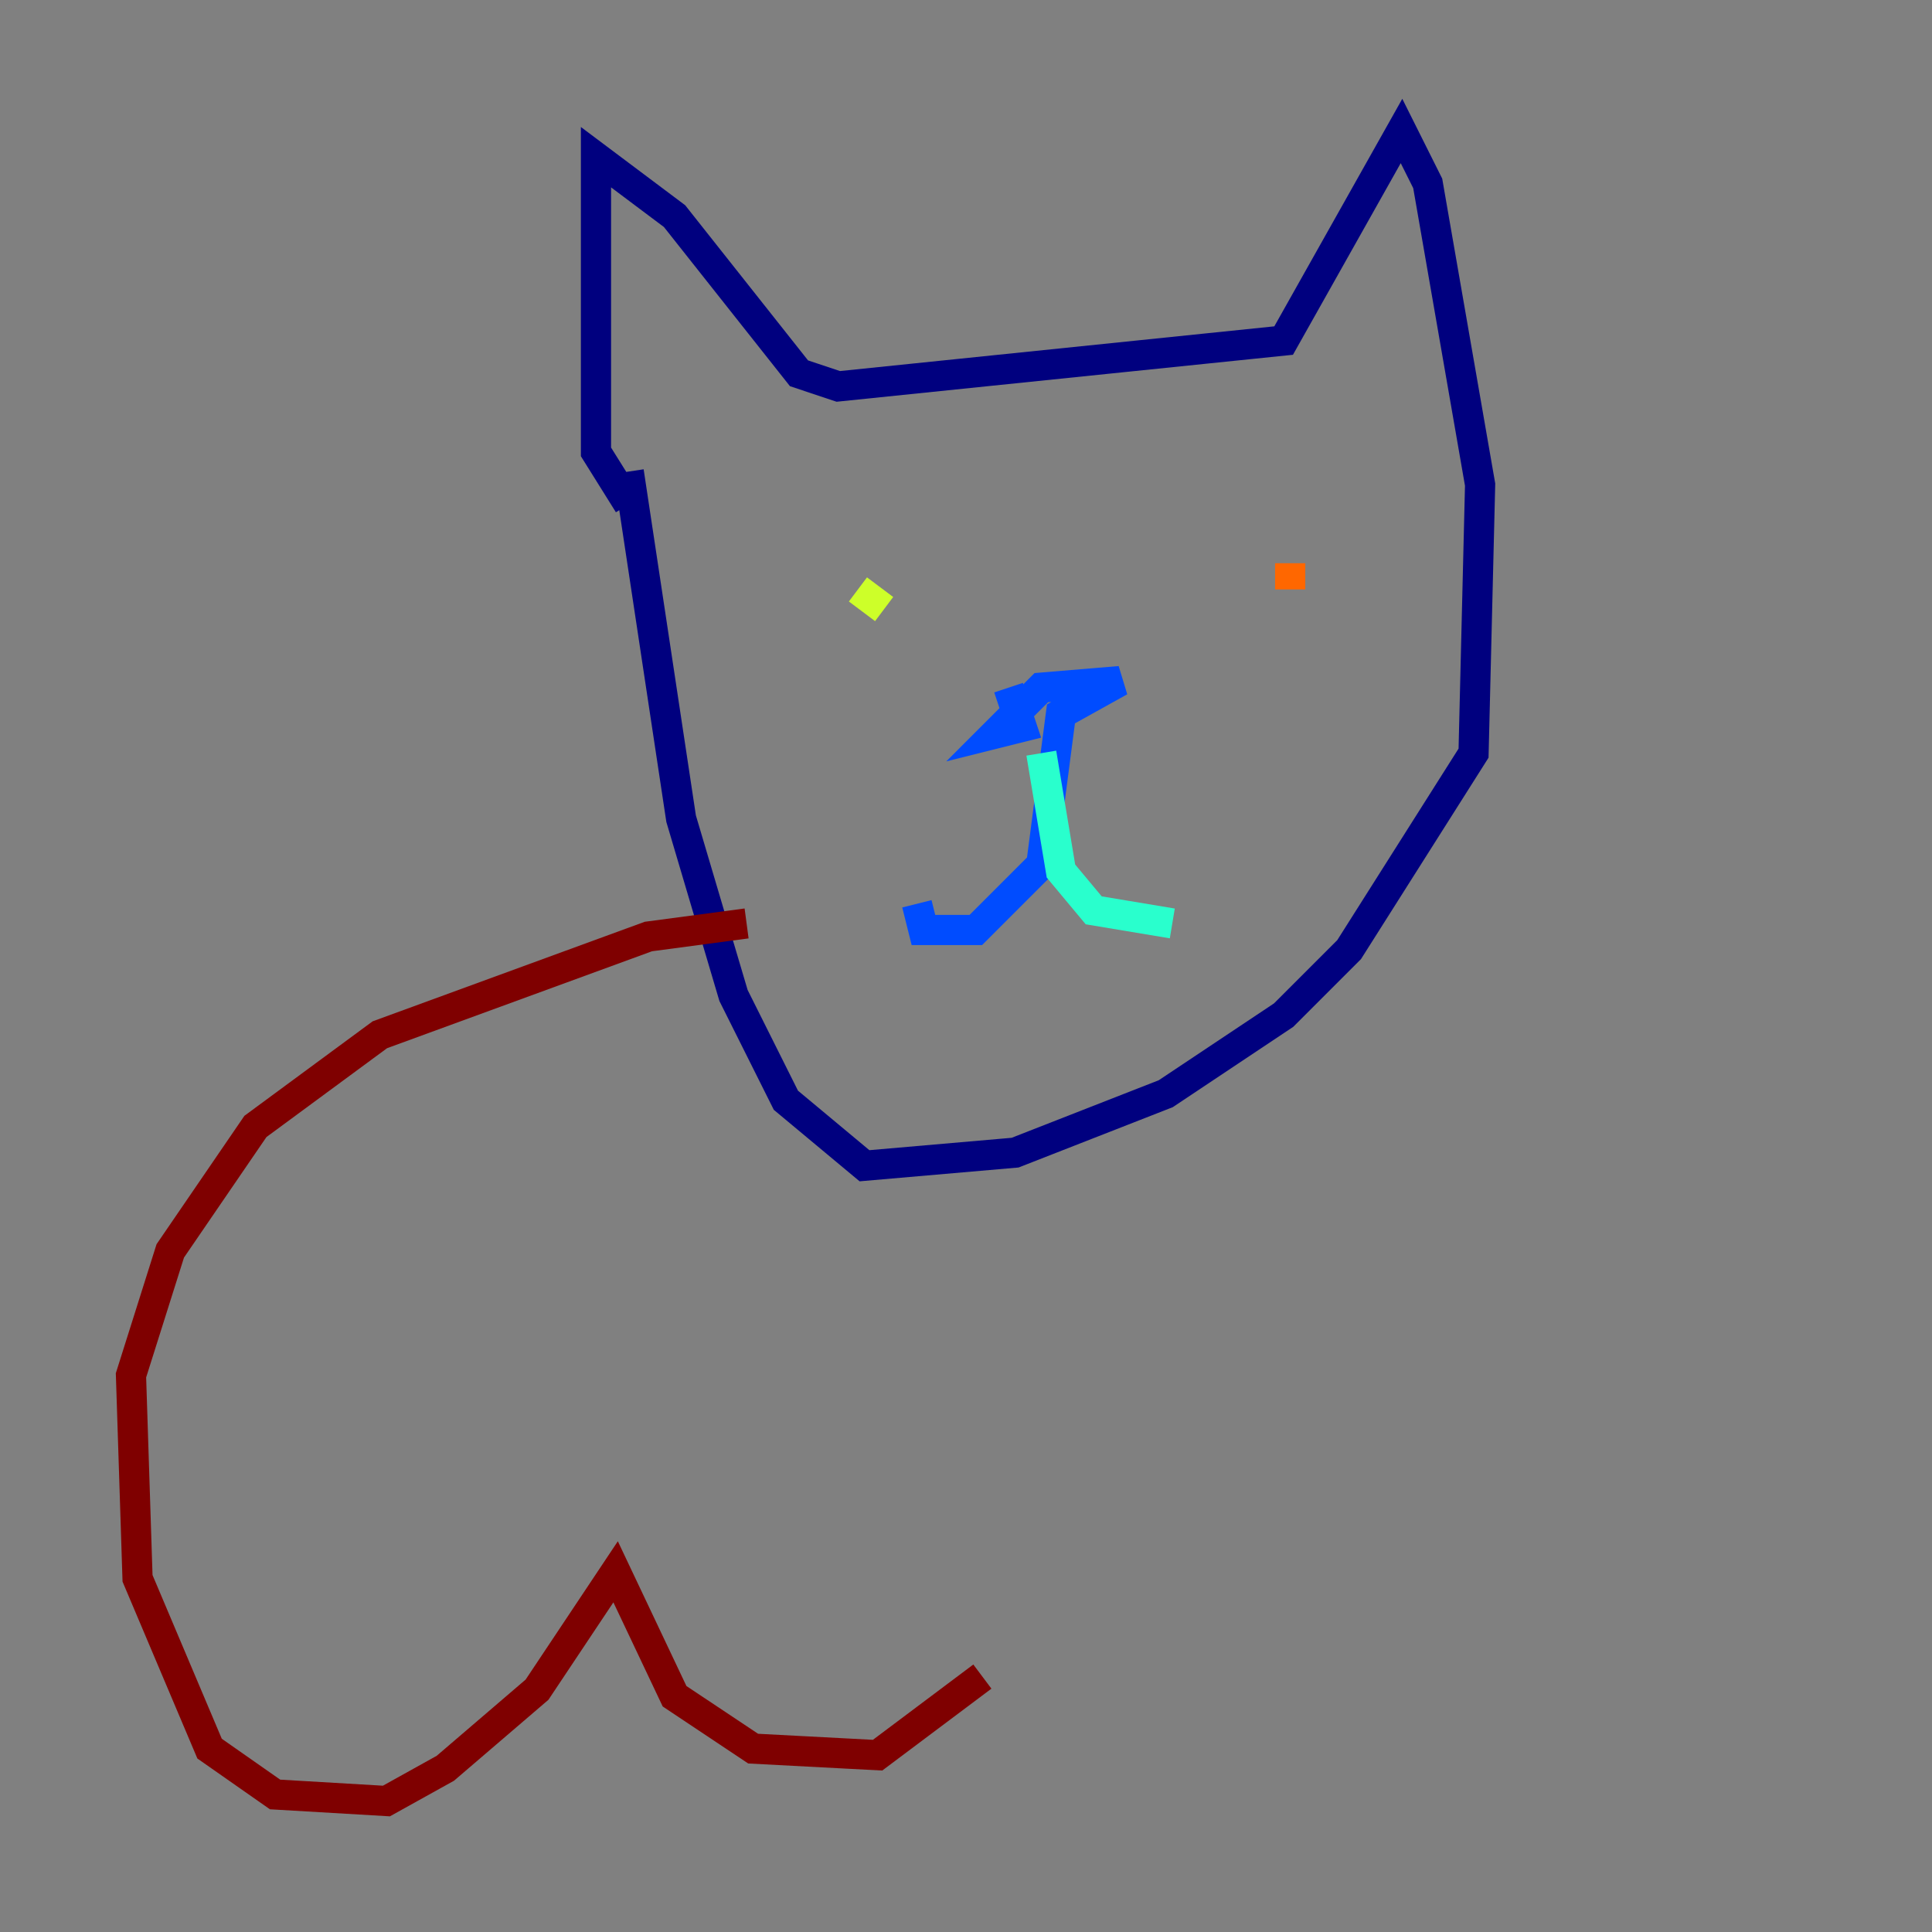 <?xml version="1.0" encoding="utf-8" ?>
<svg baseProfile="tiny" height="128" version="1.2" viewBox="0,0,128,128" width="128" xmlns="http://www.w3.org/2000/svg" xmlns:ev="http://www.w3.org/2001/xml-events" xmlns:xlink="http://www.w3.org/1999/xlink"><rect x="0" y="0" width="128" height="128" fill="#808080" stroke="none"/><defs /><polyline fill="none" points="41.654,33.41 39.485,29.939 39.485,10.414 44.691,14.319 52.936,24.732 55.539,25.6 85.044,22.563 92.854,8.678 94.59,12.149 98.061,32.108 97.627,49.898 89.383,62.915 85.044,67.254 77.234,72.461 67.254,76.366 57.275,77.234 52.068,72.895 48.597,65.953 45.125,54.237 41.654,31.241" stroke="#00007f" stroke-width="2" /><polyline fill="none" points="66.82,45.559 67.688,48.163 65.953,48.597 68.99,45.559 74.197,45.125 70.291,47.295 68.99,57.275 64.651,61.614 61.18,61.614 60.746,59.878" stroke="#004cff" stroke-width="2" /><polyline fill="none" points="68.99,49.898 70.291,57.709 72.461,60.312 77.668,61.18" stroke="#29ffcd" stroke-width="2" /><polyline fill="none" points="58.576,40.352 56.841,39.051" stroke="#cdff29" stroke-width="2" /><polyline fill="none" points="85.478,39.051 85.478,37.315" stroke="#ff6700" stroke-width="2" /><polyline fill="none" points="49.464,61.18 42.956,62.047 25.166,68.556 16.922,74.63 11.281,82.875 8.678,91.119 9.112,104.57 13.885,115.851 18.224,118.888 25.6,119.322 29.505,117.153 35.58,111.946 40.786,104.136 44.691,112.38 49.898,115.851 58.142,116.285 65.085,111.078" stroke="#7f0000" stroke-width="2" /></svg>